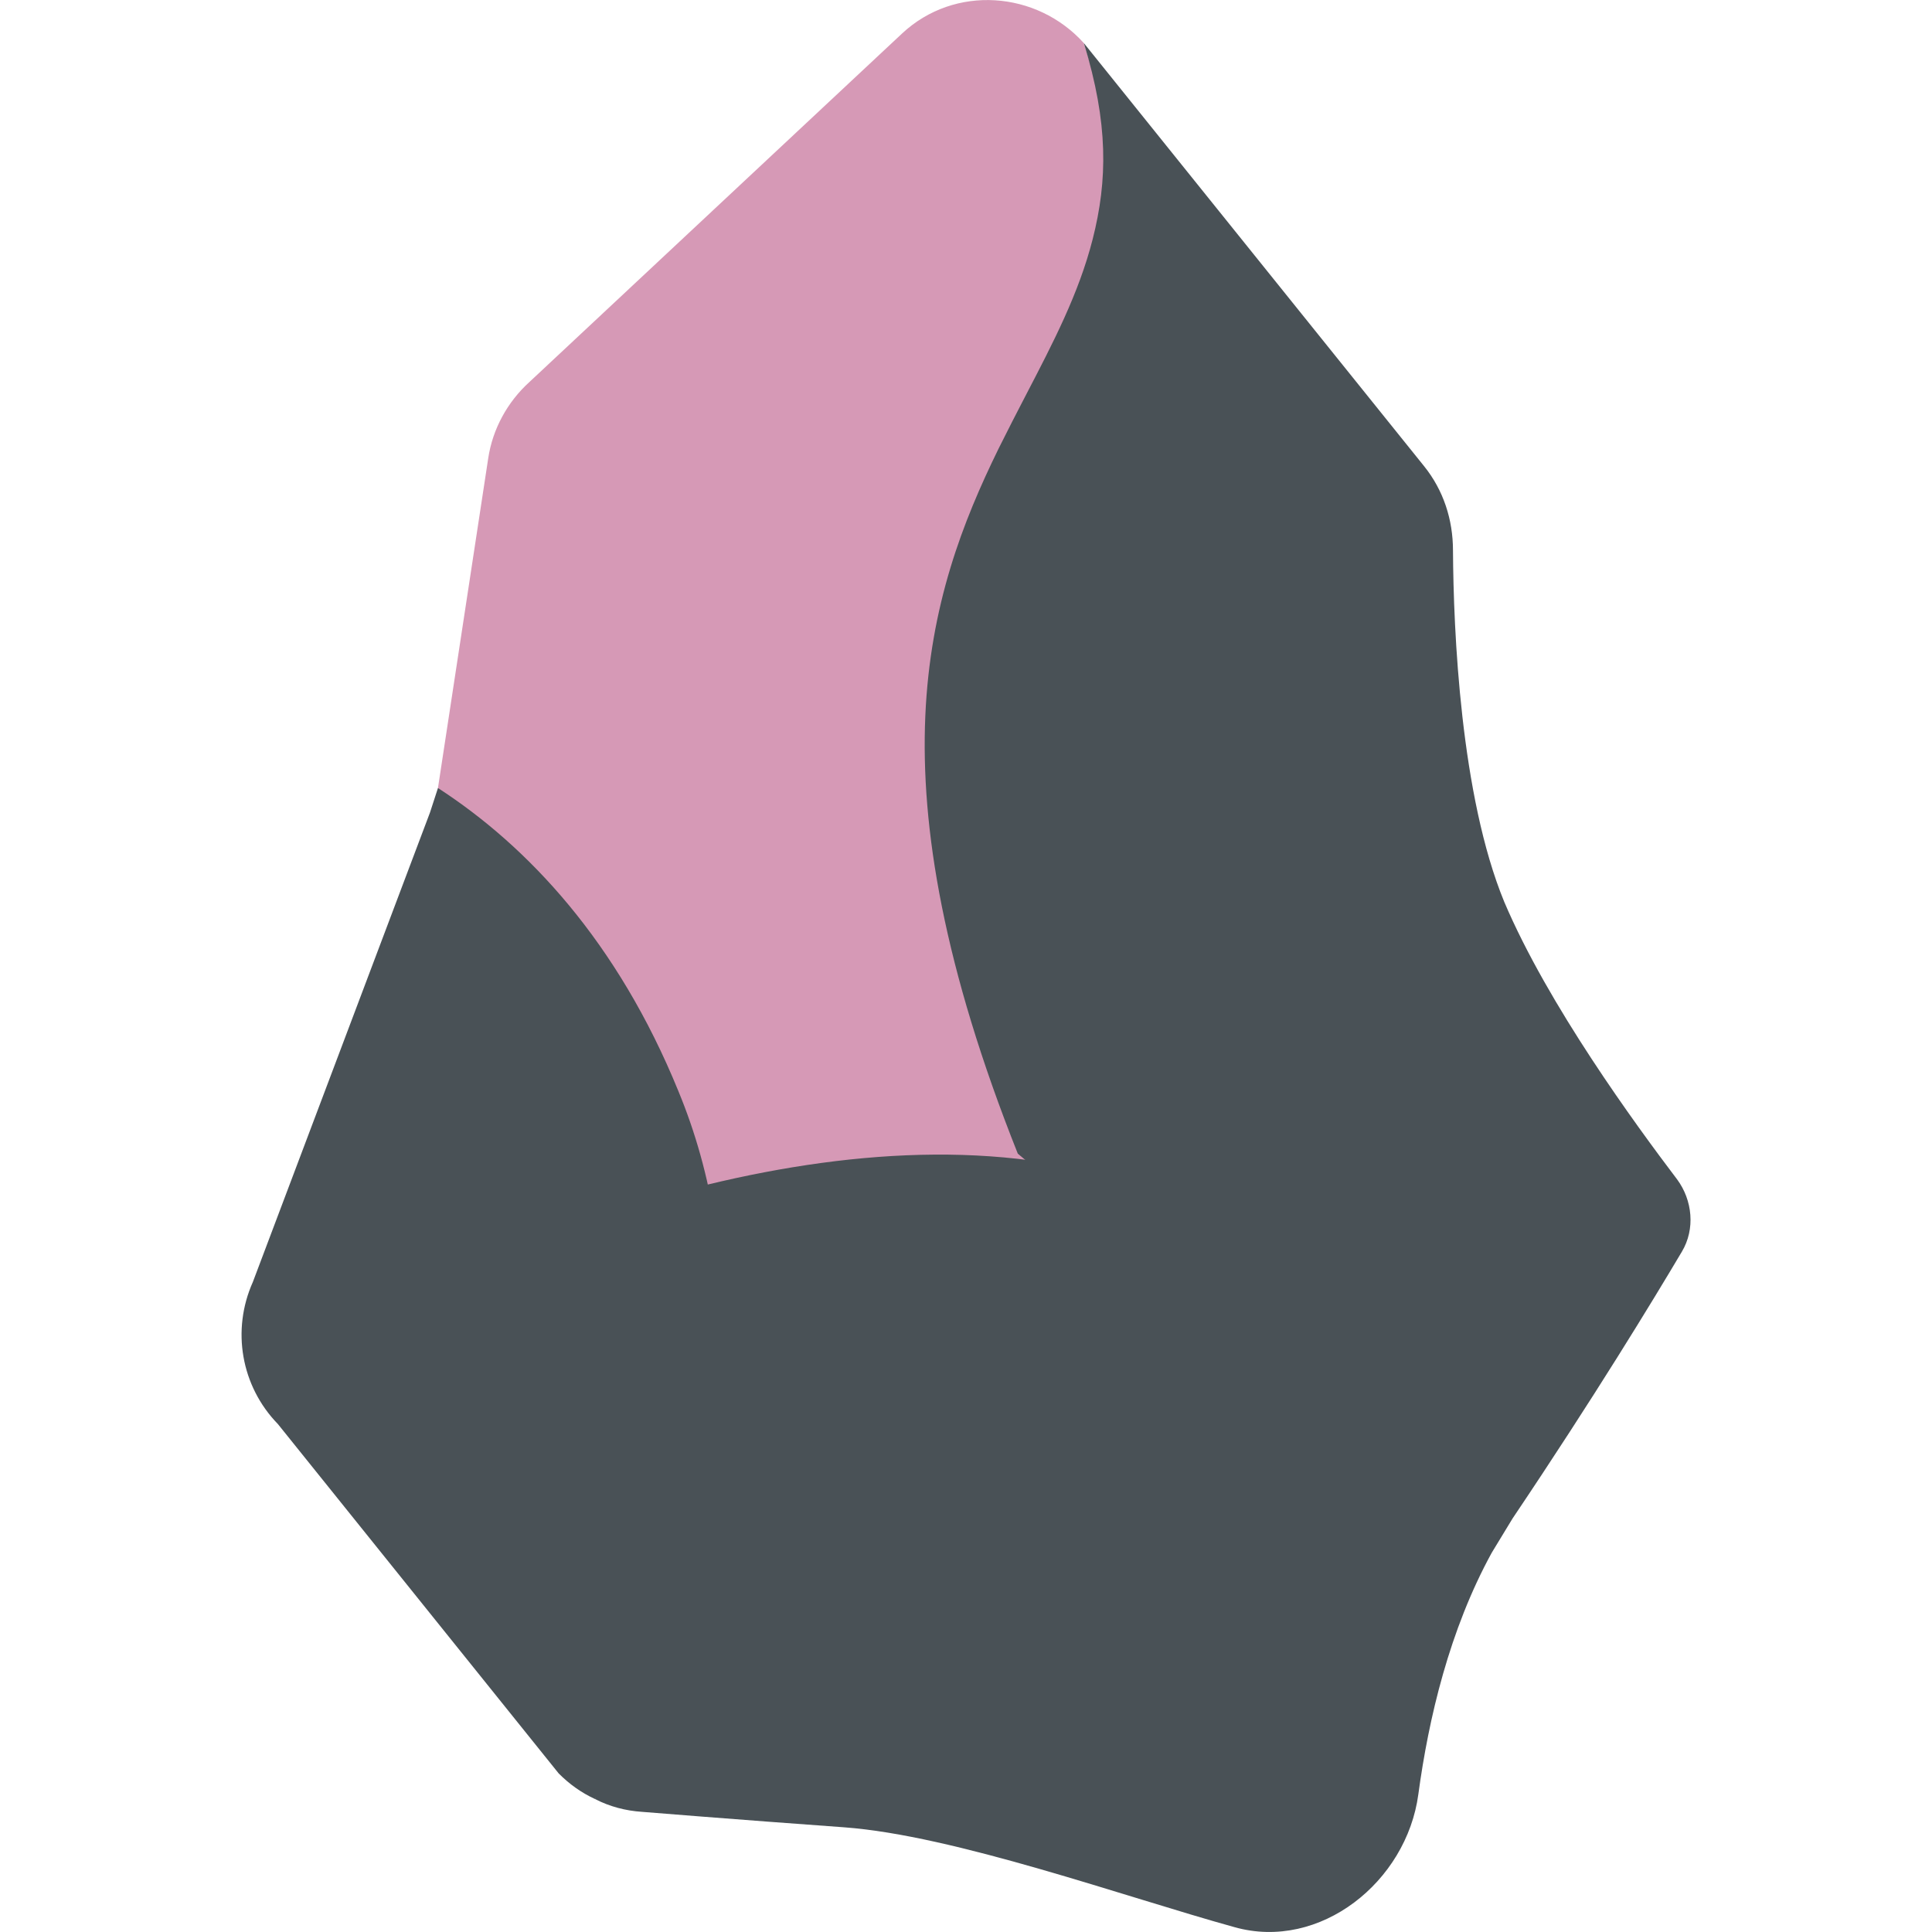 <svg xmlns="http://www.w3.org/2000/svg" width="16" height="16" version="1.1">
 <path style="fill:#d699b6" d="M 3.627,6.526 5,11 H 10 L 9.5,2 C 9.5,2 9.18,1.021 8.976,0.357 8.586,-0.076 7.906,-0.129 7.471,0.277 L 4.384,3.164 C 4.203,3.328 4.079,3.553 4.043,3.797"/>
 <path style="fill:#495156" d="M 8.429,9.554 12.354,12.859 12.526,12.576 C 13.207,11.563 13.685,10.776 13.929,10.365 14.04,10.179 14.017,9.94 13.889,9.767 13.544,9.312 12.821,8.324 12.458,7.47 12.095,6.59 12.037,5.223 12.033,4.56 12.033,4.303 11.954,4.06 11.794,3.861 L 8.976,0.357 C 9.18,1.021 9.173,1.494 9.049,1.981 8.934,2.432 8.721,2.839 8.496,3.272 8.42,3.418 8.345,3.564 8.27,3.715 7.973,4.321 7.703,5.011 7.663,5.931 7.623,6.851 7.814,8.01 8.429,9.554 Z"/>
 <path style="fill:#495156" d="M 10.224,15.96 C 10.932,16.159 11.649,15.584 11.746,14.86 11.831,14.231 12.004,13.497 12.354,12.859 11.553,11.142 10.587,10.25 9.524,9.851 8.4,9.435 7.105,9.51 5.861,9.81 L 4.928,14.899 C 5.048,14.961 5.18,14.996 5.318,15.005 5.318,15.005 6.079,15.067 6.991,15.133 7.903,15.2 9.312,15.708 10.224,15.96 Z"/>
 <path style="fill:#495156" d="M 4.928,14.899 C 6.221,12.28 6.171,10.372 5.618,9.036 5.113,7.798 4.371,7.008 3.627,6.526 L 3.561,6.729 2.094,10.617 C 1.916,11.015 1.996,11.479 2.301,11.793 L 4.627,14.687 C 4.715,14.775 4.813,14.846 4.928,14.899 Z"/>
</svg>
